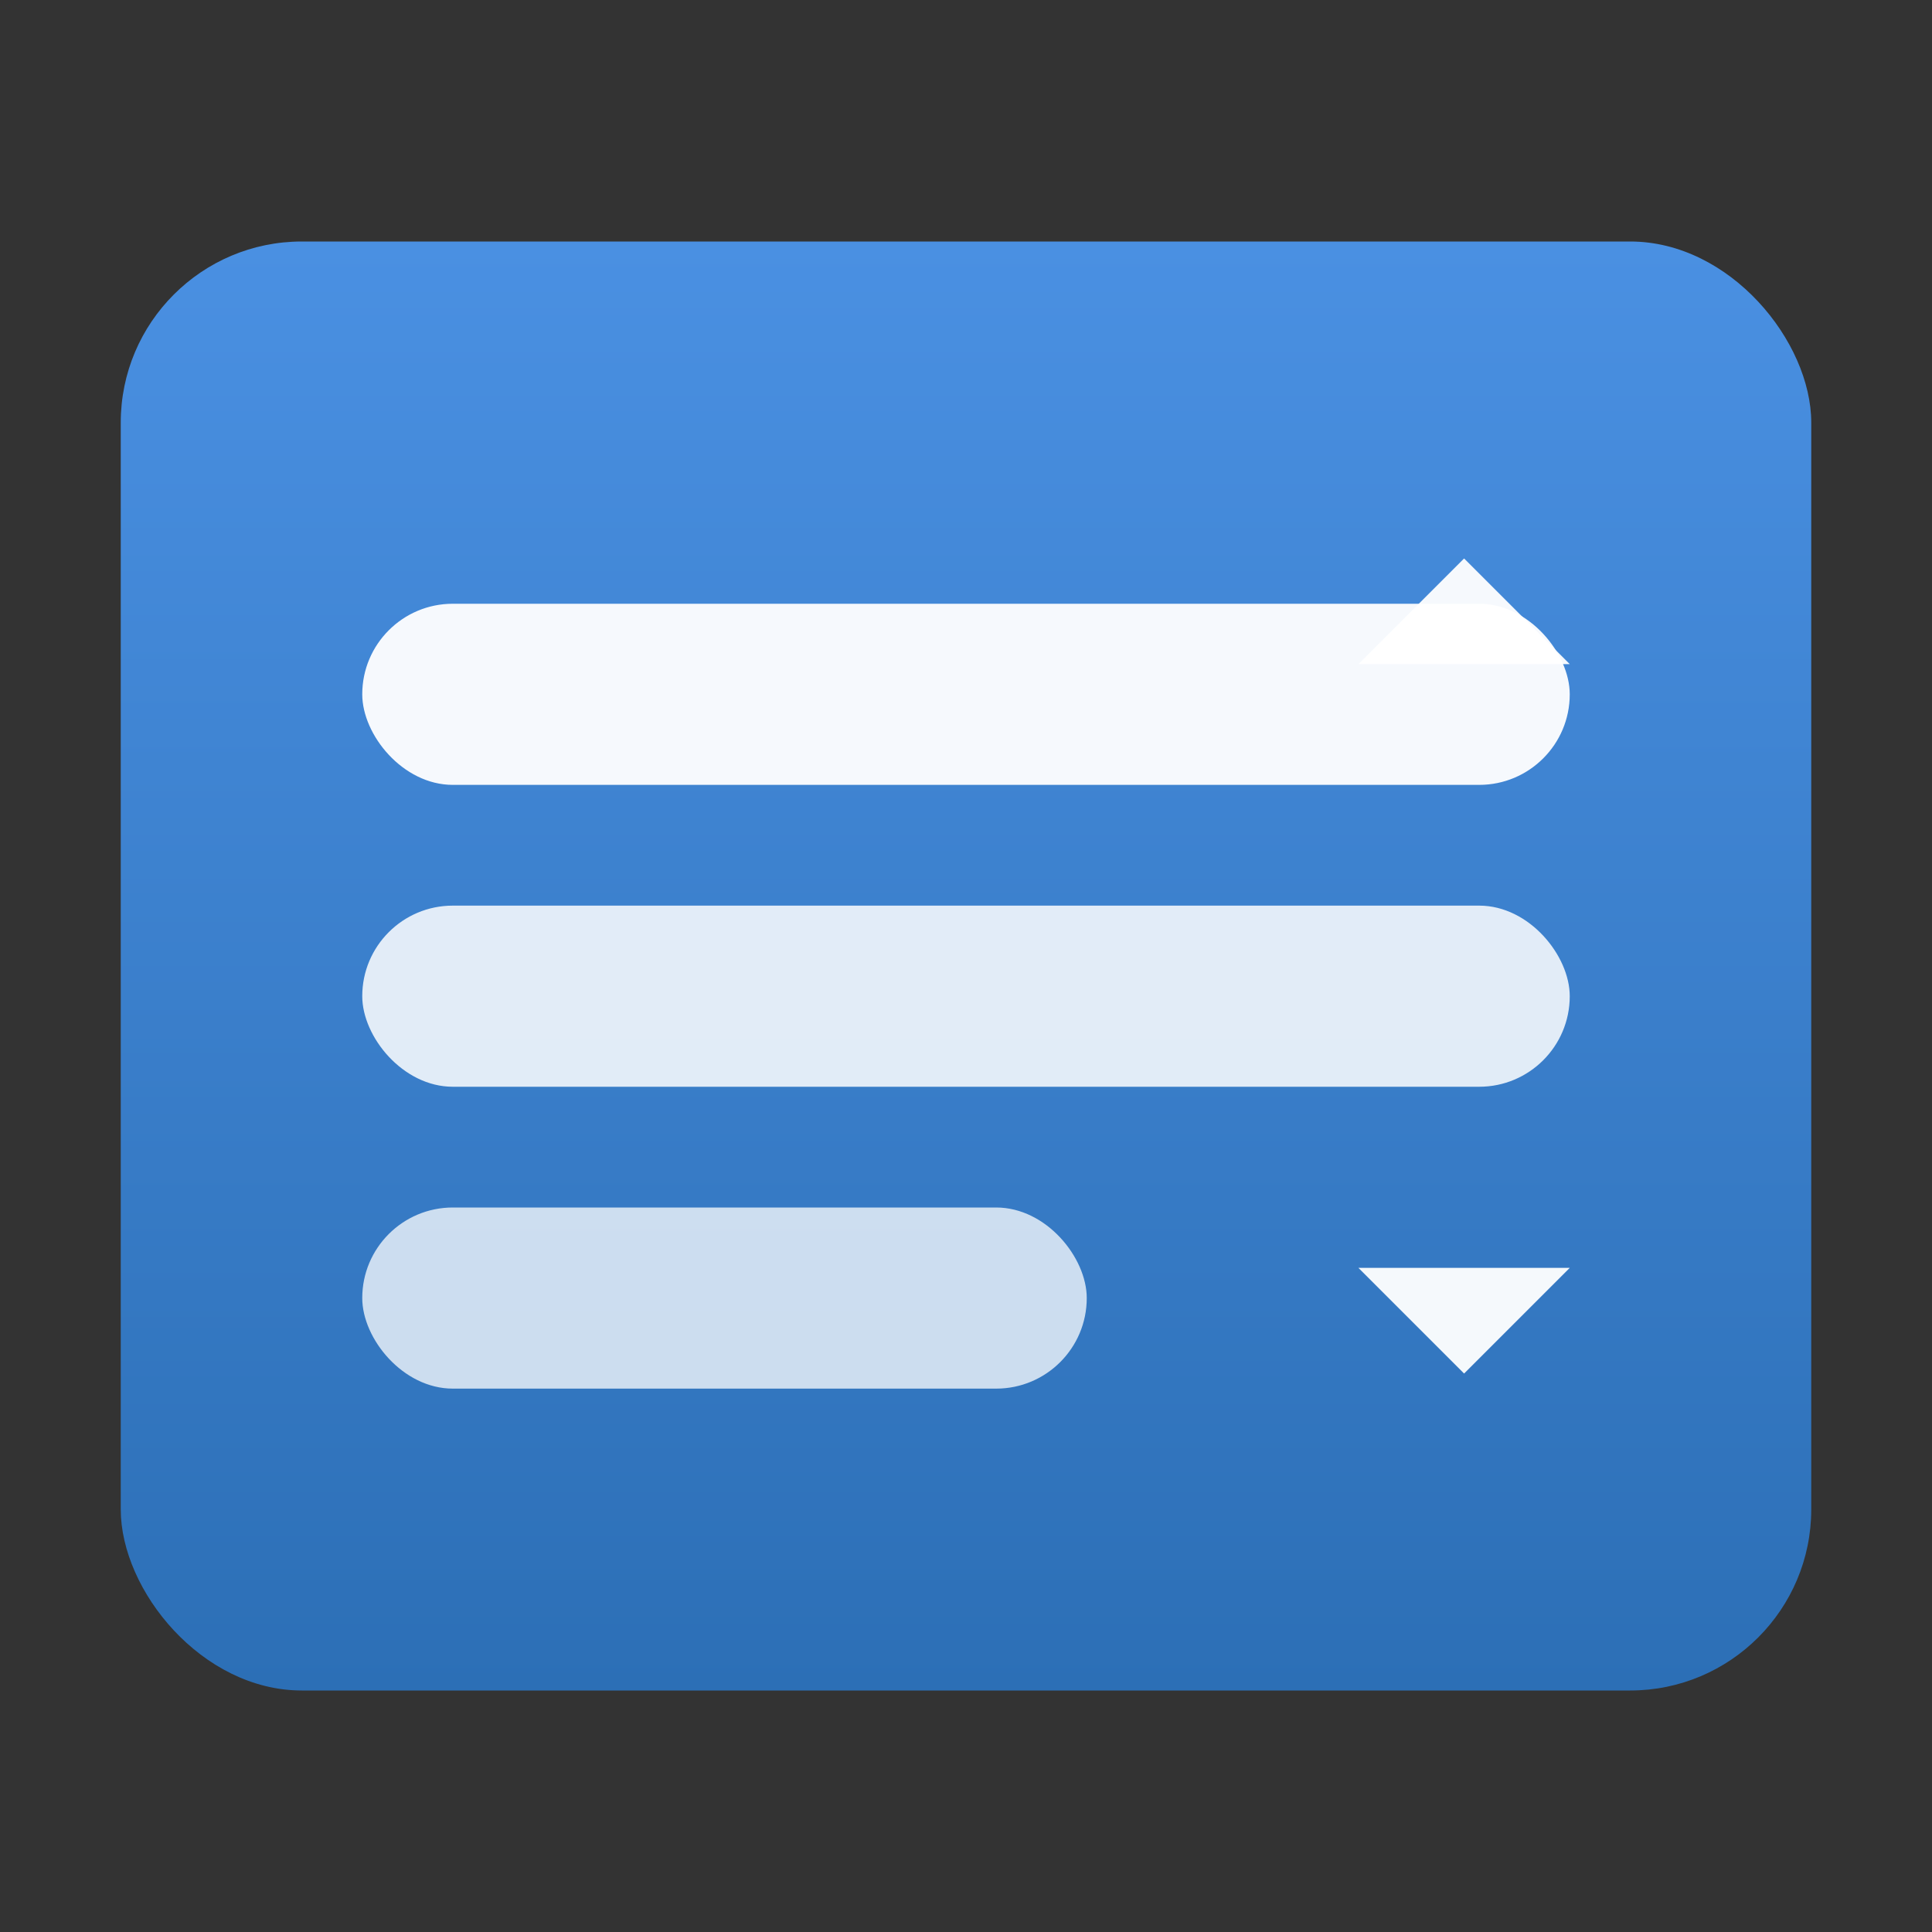 <?xml version="1.0" encoding="UTF-8"?>
<svg xmlns="http://www.w3.org/2000/svg" viewBox="0 0 64 64">
  <rect x="0" y="0" width="64" height="64" fill="#333333" stroke="none"/>
  <defs>
    <linearGradient id="g" x1="0" y1="0" x2="0" y2="1">
      <stop offset="0%" stop-color="#4a90e2"/>
      <stop offset="100%" stop-color="#2c6fb6"/>
    </linearGradient>
  </defs>
  <rect x="4" y="8" width="56" height="48" rx="6" fill="url(#g)"/>
  <g fill="#fff">
    <rect x="12" y="20" width="40" height="6" rx="3" opacity="0.95"/>
    <rect x="12" y="30" width="40" height="6" rx="3" opacity="0.85"/>
    <rect x="12" y="40" width="24" height="6" rx="3" opacity="0.75"/>
  </g>
  <g fill="#fff" opacity="0.95">
    <path d="M45 42 l7 0 l-3.5 3.5 z"/>
    <path d="M45 22 l7 0 l-3.5 -3.5 z"/>
  </g>
</svg>

